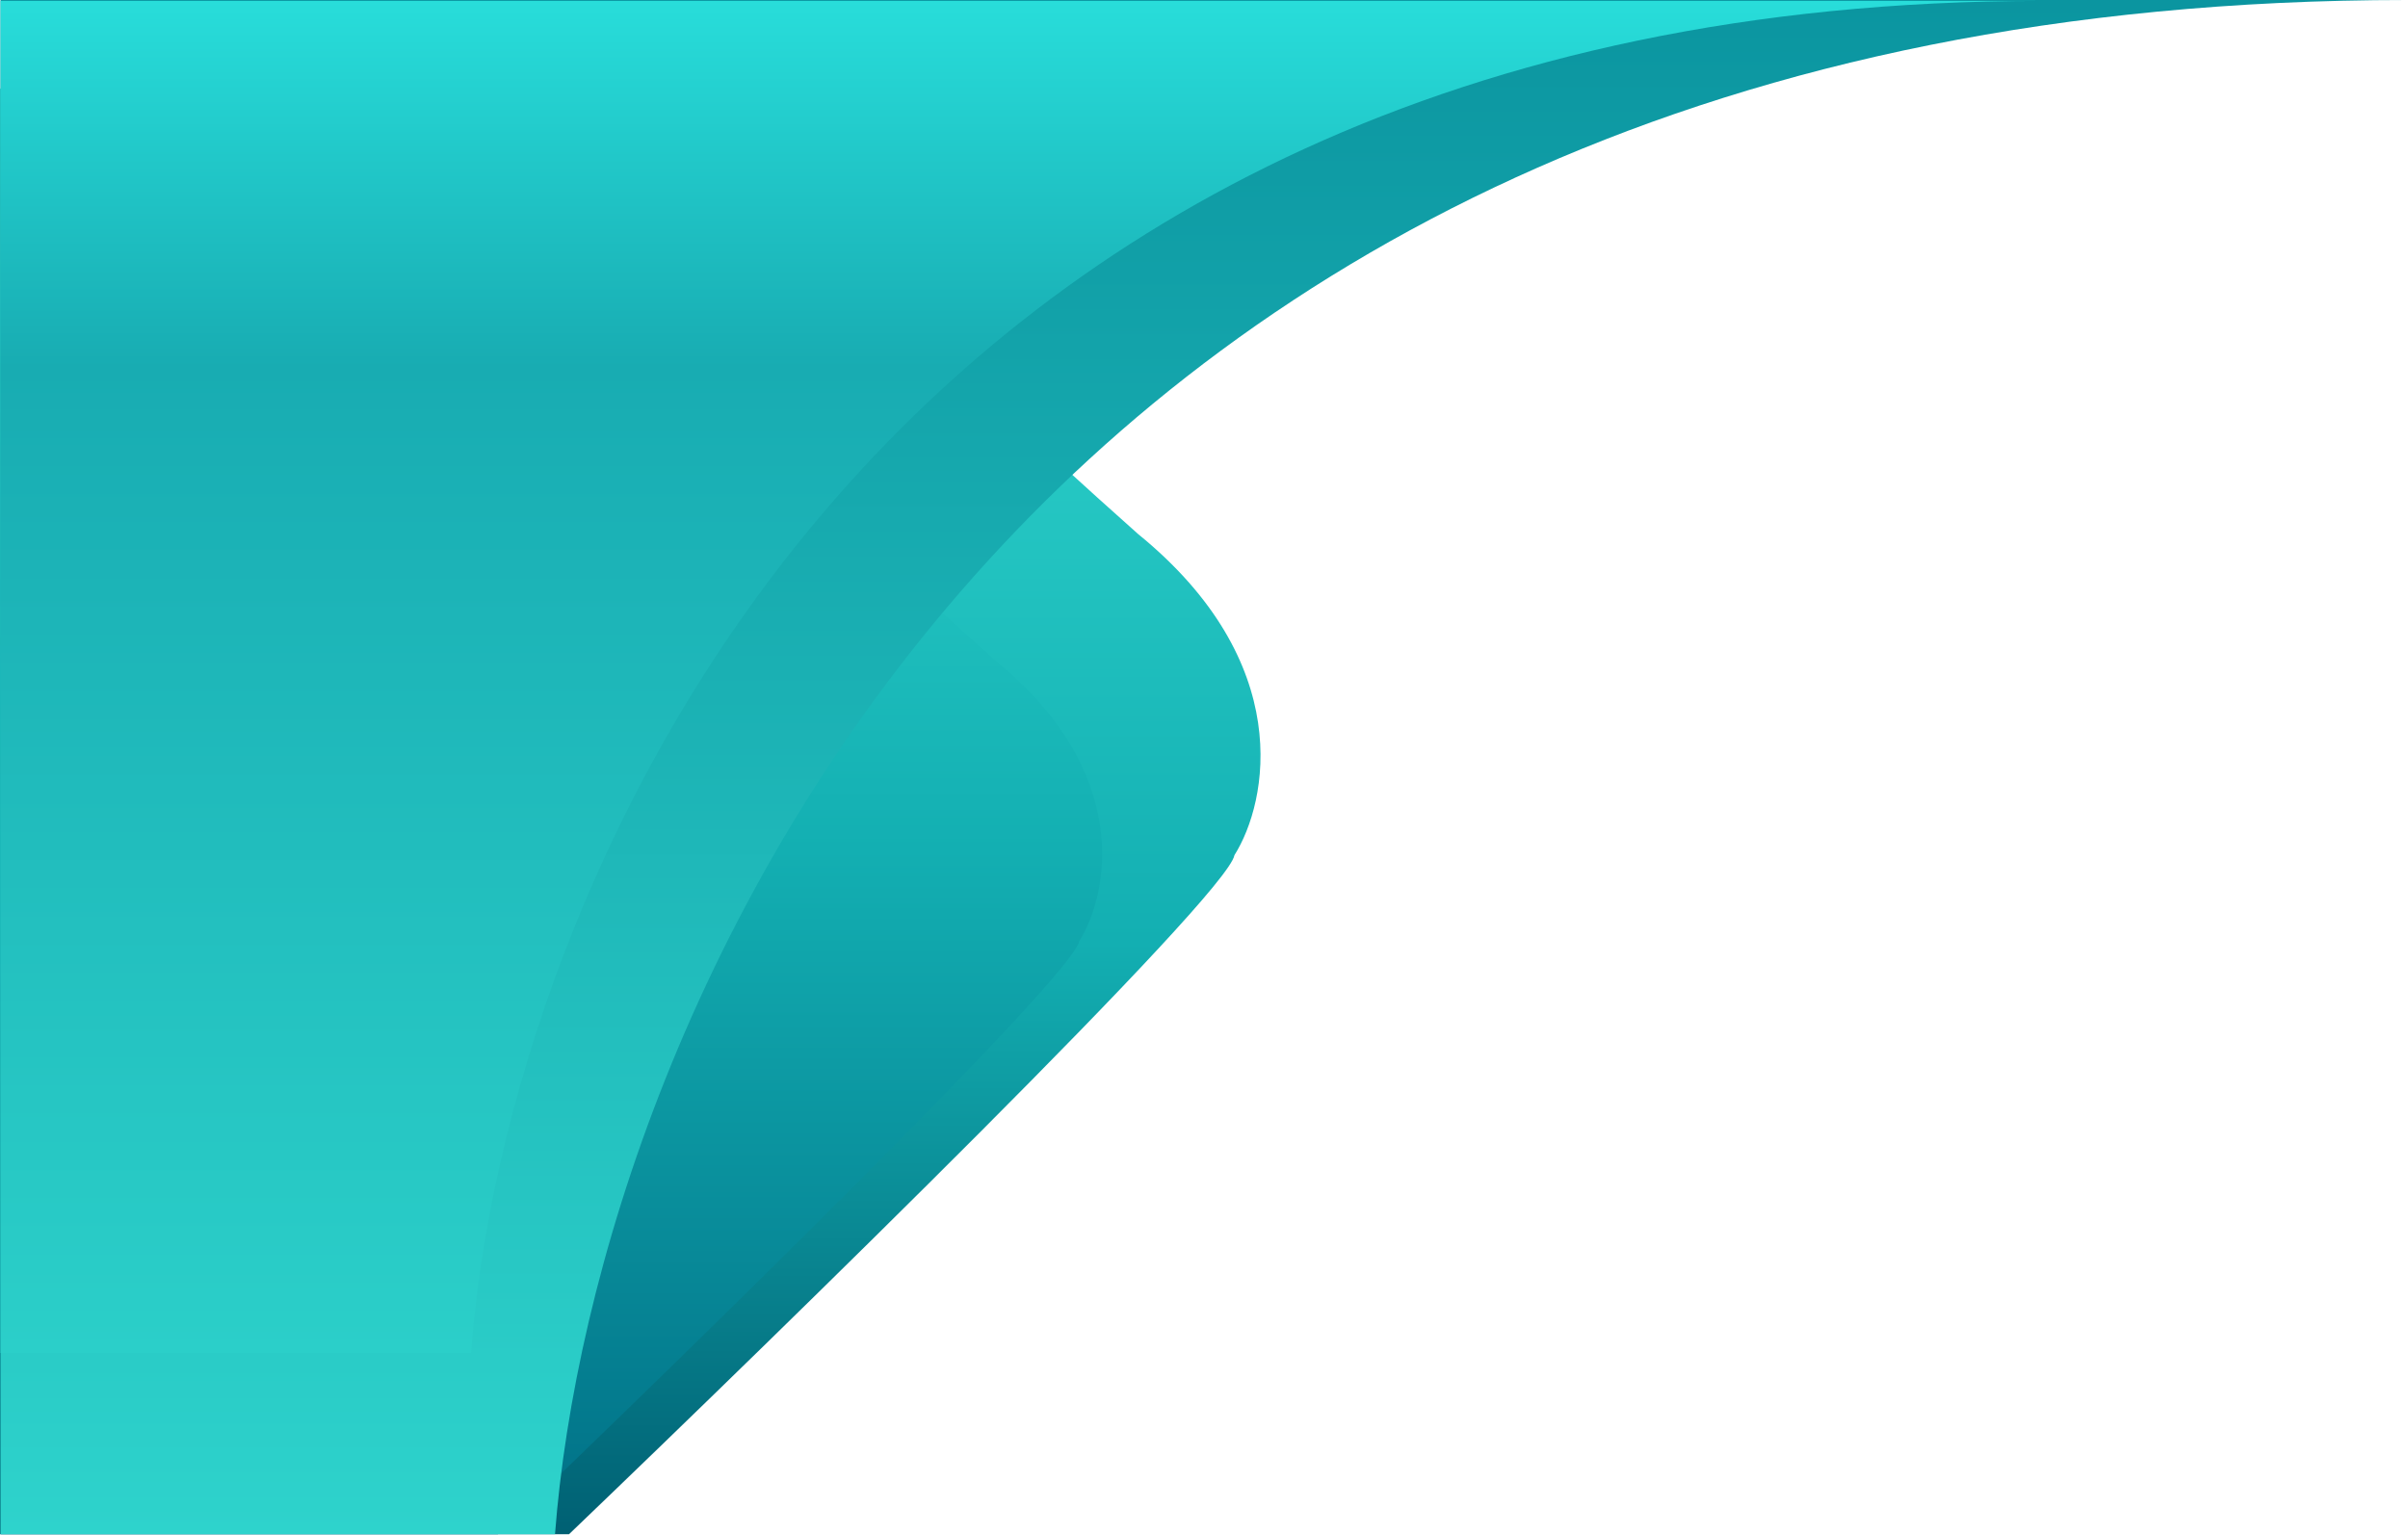 <svg width="1355" height="864" viewBox="0 0 1355 864" fill="none" xmlns="http://www.w3.org/2000/svg">
<path d="M694.632 481.323C690.5 504.047 443.29 745.576 320.202 863.5H6.10352e-05V50.083C39.251 19.096 97.266 37.172 121.367 50.083C243.25 159.572 394.228 142.184 454.481 119.805C473.073 148.726 586.176 252.361 640.404 300.564C729.234 372.868 713.568 451.197 694.632 481.323Z" fill="url(#paint0_linear)"/>
<path d="M607.359 529.597C603.749 549.451 387.753 760.471 280.207 863.5H0.435V152.829C34.73 125.756 85.42 141.548 106.478 152.829C212.972 248.488 344.885 233.297 397.531 213.744C413.775 239.012 512.598 329.557 559.978 371.671C637.592 434.841 623.904 503.276 607.359 529.597Z" fill="url(#paint1_linear)"/>
<path d="M1354.31 0C573.108 0 334.141 575.667 312.308 863.5H0.308V0H1354.31Z" fill="url(#paint2_linear)"/>
<path d="M1149.31 0.5C486.384 0.5 283.597 507.833 265.07 761.5H0.308V0.5H1149.31Z" fill="url(#paint3_linear)"/>
<defs>
<linearGradient id="paint0_linear" x1="354.654" y1="863.5" x2="354.654" y2="32.973" gradientUnits="userSpaceOnUse">
<stop stop-color="#006073"/>
<stop offset="0.401" stop-color="#13AFB2"/>
<stop offset="1" stop-color="#35DCD2"/>
</linearGradient>
<linearGradient id="paint1_linear" x1="310.309" y1="863.5" x2="310.309" y2="137.88" gradientUnits="userSpaceOnUse">
<stop stop-color="#006F86"/>
<stop offset="0.531" stop-color="#13AFB2"/>
<stop offset="1" stop-color="#2FD5CD"/>
</linearGradient>
<linearGradient id="paint2_linear" x1="677.308" y1="863.5" x2="677.308" y2="0" gradientUnits="userSpaceOnUse">
<stop stop-color="#2ED3CC"/>
<stop offset="1" stop-color="#0B95A0"/>
</linearGradient>
<linearGradient id="paint3_linear" x1="574.808" y1="761.5" x2="574.808" y2="0.5" gradientUnits="userSpaceOnUse">
<stop stop-color="#2BCFC9"/>
<stop offset="0.729" stop-color="#18ACB2"/>
<stop offset="1" stop-color="#28DDDA"/>
</linearGradient>
</defs>
</svg>

